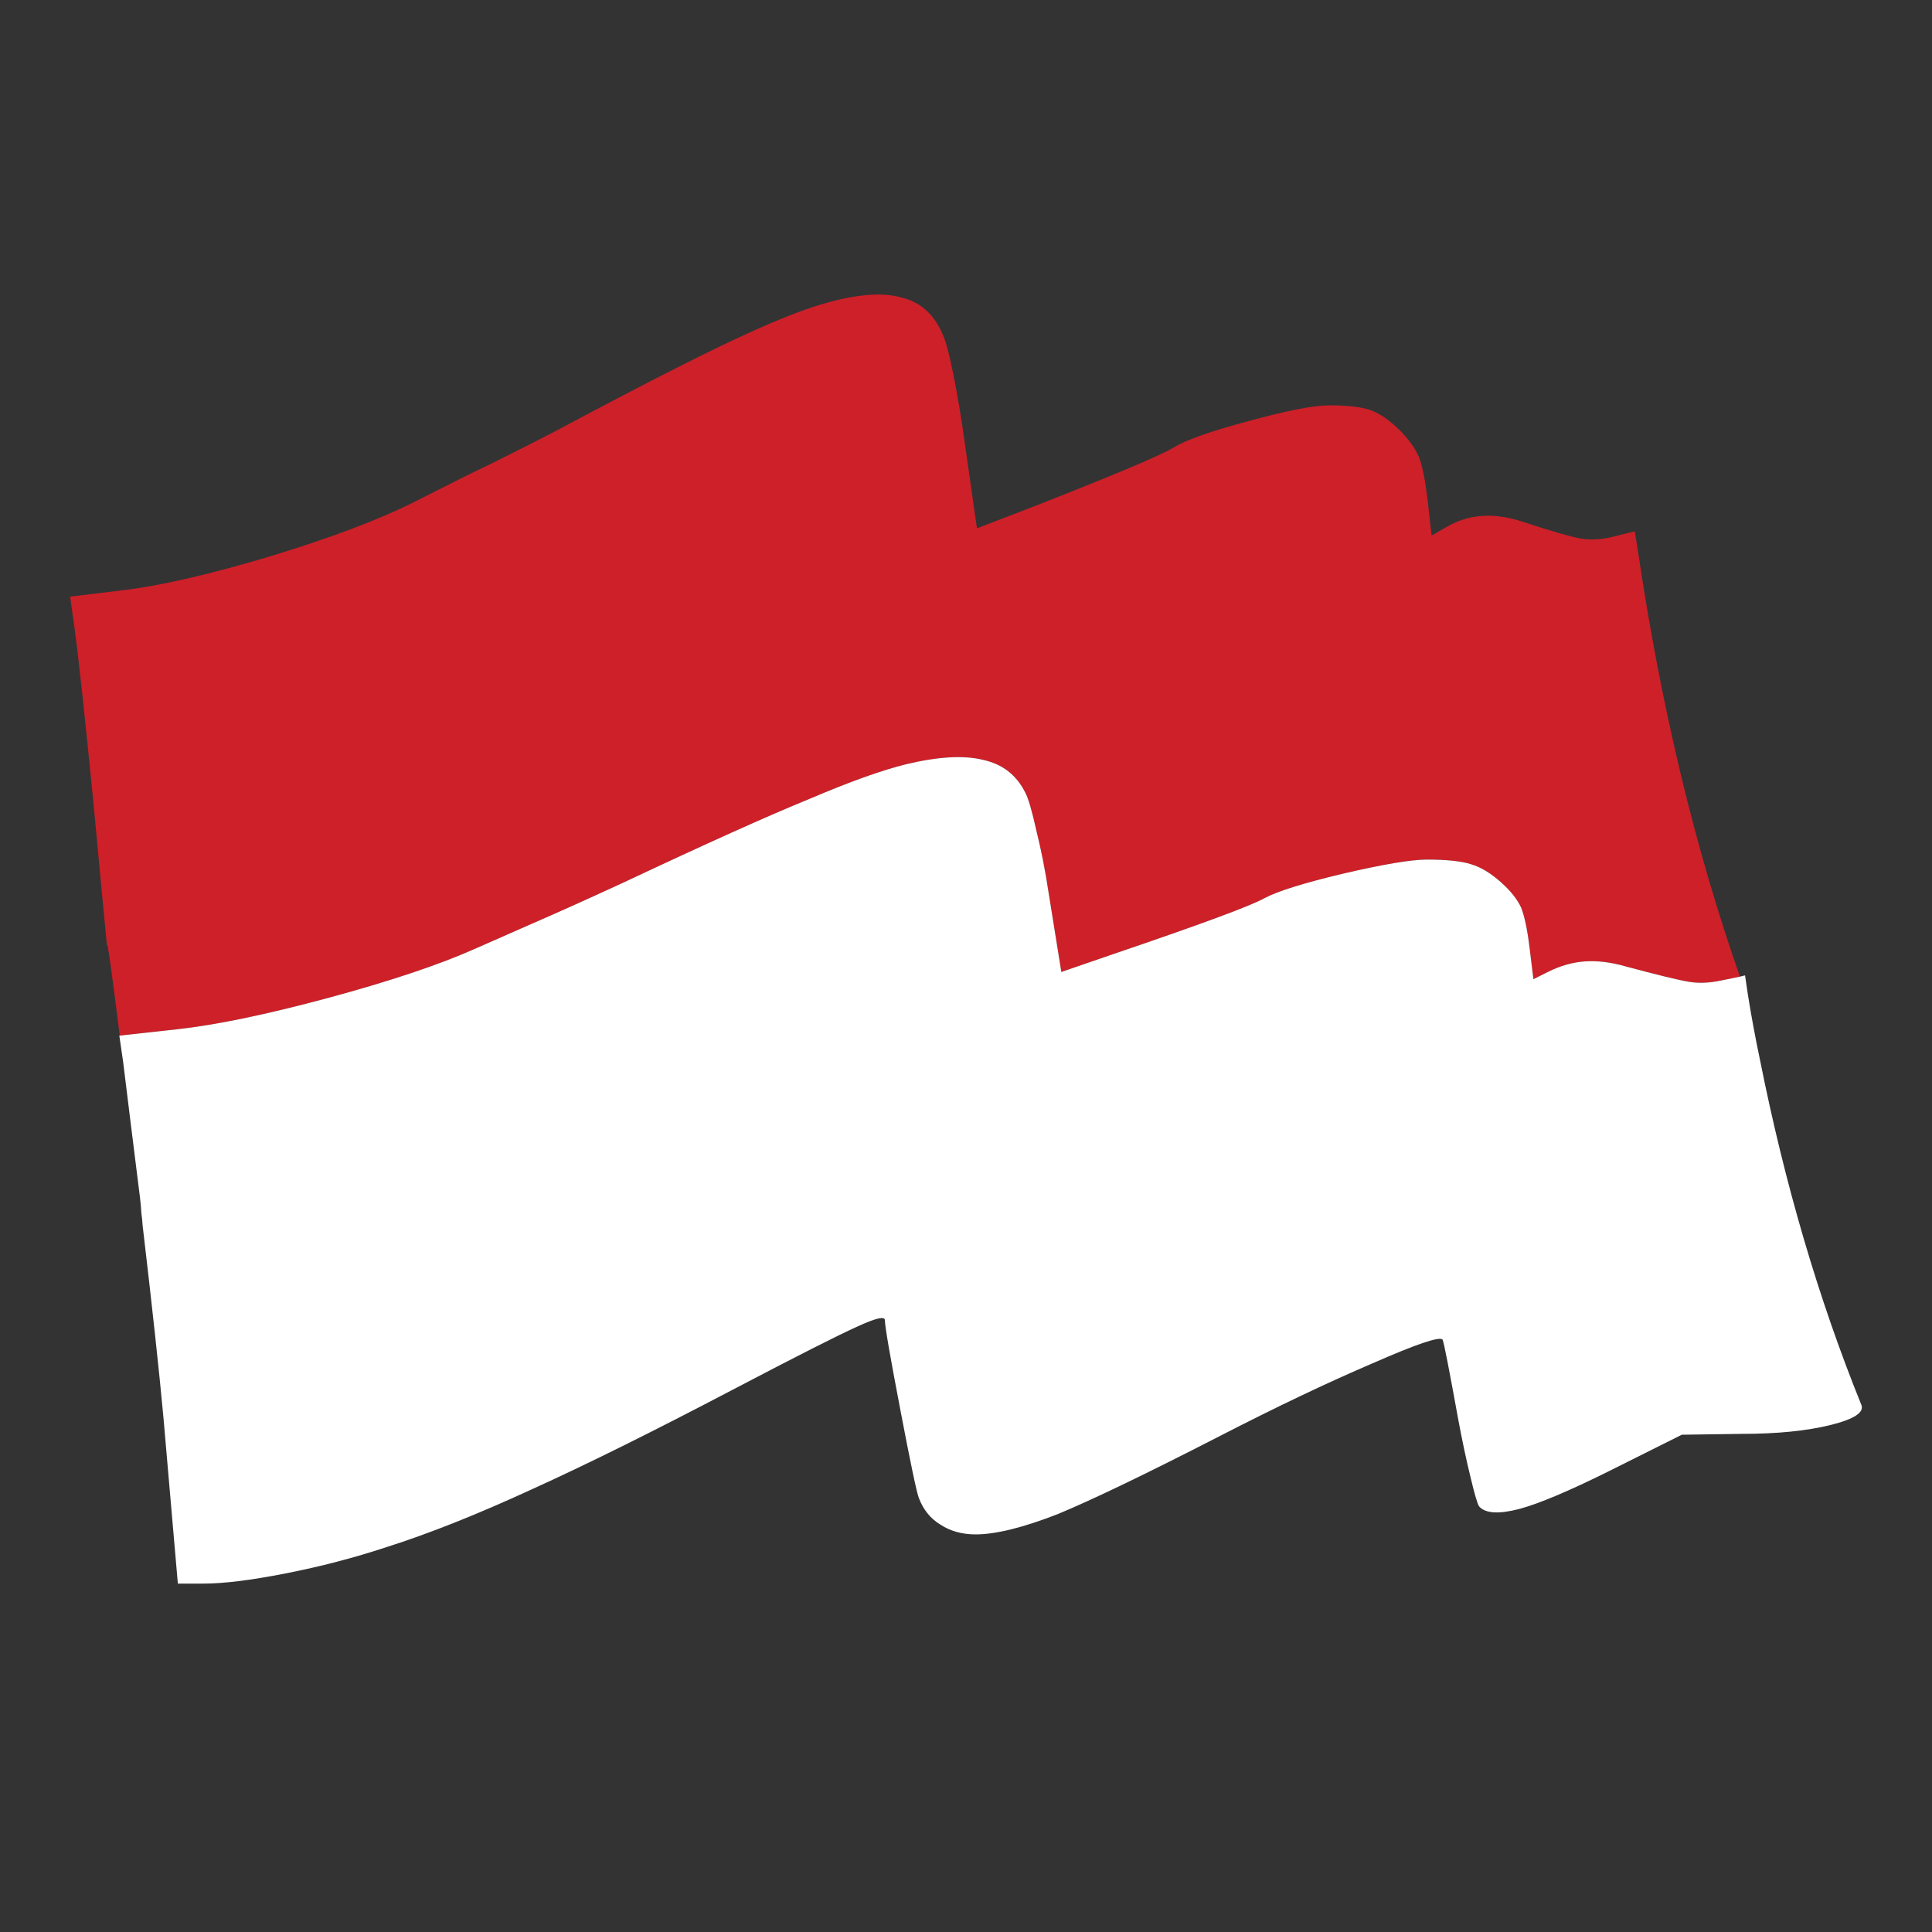 <?xml version="1.0" encoding="utf-8"?>
<!-- Generator: Adobe Illustrator 16.0.0, SVG Export Plug-In . SVG Version: 6.00 Build 0)  -->
<!DOCTYPE svg PUBLIC "-//W3C//DTD SVG 1.1//EN" "http://www.w3.org/Graphics/SVG/1.1/DTD/svg11.dtd">
<svg version="1.1" id="Layer_1" xmlns="http://www.w3.org/2000/svg" xmlns:xlink="http://www.w3.org/1999/xlink" x="0px" y="0px"
	 width="300px" height="300px" viewBox="0 0 300 300" enable-background="new 0 0 300 300" xml:space="preserve">
<rect x="0" y="0" width="300" height="300" fill="#333333" stroke="none"/>
<g>
	<path fill-rule="evenodd" clip-rule="evenodd" fill="#CE2029" d="M270.177,151.654l-2.897,0.593
		c-1.844,0.395-3.534,0.462-5.071,0.198c-1.581-0.264-4.83-1.054-9.747-2.371c-2.284-0.659-4.392-0.922-6.323-0.791
		c-1.932,0.132-3.864,0.681-5.795,1.646l-2.239,1.12l-0.593-4.874c-0.352-2.854-0.79-4.939-1.317-6.257
		c-0.614-1.317-1.669-2.634-3.161-3.952c-1.58-1.404-3.118-2.327-4.609-2.767c-1.494-0.482-3.777-0.724-6.851-0.724
		c-2.414,0-6.738,0.724-12.975,2.174c-6.103,1.448-10.186,2.722-12.25,3.819c-2.106,1.186-9.944,4.084-23.512,8.694l-8.034,2.766
		l-1.977-12.315c-0.526-3.469-1.163-6.696-1.91-9.682c-0.658-2.985-1.229-4.939-1.712-5.86c-1.361-2.723-3.535-4.414-6.521-5.072
		c-2.985-0.746-6.959-0.526-11.92,0.658c-3.776,0.922-8.804,2.722-15.083,5.401c-6.454,2.634-16.069,6.959-28.846,12.974
		c-5.62,2.59-10.406,4.741-14.357,6.455l-8.826,3.885c-5.532,2.459-13.083,4.984-22.655,7.574
		c-9.616,2.59-17.431,4.215-23.446,4.873l-8.957,0.988c-1.317-10.537-1.976-15.169-1.976-13.896
		c-0.615-6.322-1.317-13.743-2.108-22.261c-1.361-13.786-2.349-22.896-2.963-27.332l-0.659-4.676l8.694-1.053
		c5.839-0.746,13.369-2.503,22.589-5.269c9.177-2.811,16.421-5.532,21.734-8.167l8.496-4.281c3.864-1.843,8.474-4.148,13.831-6.915
		c12.337-6.586,21.602-11.328,27.792-14.226c1.553-0.732,3.024-1.401,4.413-2.009c4.03-1.762,7.366-3.002,10.011-3.72
		c0.707-0.199,1.398-0.375,2.075-0.527c3.87-0.887,7.043-0.975,9.517-0.264c0.304,0.075,0.601,0.164,0.889,0.264
		c2.402,0.845,4.19,2.601,5.367,5.269c0.483,0.922,1.055,3.007,1.713,6.256c0.659,3.293,1.251,6.828,1.778,10.604l1.91,13.436
		l7.705-2.964c1.14-0.445,2.237-0.873,3.293-1.284c11.033-4.349,17.531-7.104,19.494-8.266c1.889-1.186,5.797-2.569,11.724-4.15
		c5.928-1.625,10.1-2.436,12.514-2.436c2.898,0,5.071,0.264,6.521,0.79c1.448,0.571,2.92,1.603,4.412,3.096
		c1.448,1.448,2.459,2.876,3.029,4.281c0.527,1.449,0.966,3.71,1.317,6.783l0.593,5.269l2.174-1.25
		c1.8-1.055,3.622-1.646,5.466-1.779c1.845-0.175,3.908,0.087,6.191,0.791c4.697,1.536,7.792,2.437,9.285,2.7
		c1.537,0.264,3.206,0.175,5.006-0.264l3.425-0.857l0.526,3.293C257.927,109.767,263.195,131.721,270.177,151.654z"/>
	<path fill-rule="evenodd" clip-rule="evenodd" fill="#FFFFFF" d="M270.177,151.654l0.791-0.197l0.46,3.095
		c0.527,3.293,1.142,6.608,1.845,9.944c3.863,19.363,9.111,37.233,15.741,53.61c0.526,1.187-1.055,2.24-4.743,3.162
		c-3.731,0.922-8.342,1.383-13.83,1.383l-9.286,0.131l-11.46,5.73c-6.104,3.029-10.69,4.962-13.765,5.795
		c-3.206,0.835-5.29,0.704-6.257-0.395c-0.263-0.395-0.702-1.889-1.317-4.478c-0.658-2.68-1.294-5.665-1.909-8.958
		c-1.449-7.991-2.261-12.139-2.438-12.446c-0.395-0.571-4.039,0.658-10.933,3.688c-6.98,2.985-14.905,6.761-23.774,11.327
		c-11.196,5.753-19.539,9.77-25.027,12.054c-5.4,2.106-9.659,3.16-12.777,3.16c-2.107,0-3.93-0.504-5.466-1.514
		c-1.536-0.923-2.656-2.306-3.359-4.15c-0.351-0.922-1.317-5.532-2.897-13.83c-1.581-8.255-2.371-12.843-2.371-13.766
		c0-0.658-1.427-0.329-4.281,0.988c-2.941,1.317-9.396,4.588-19.362,9.813c-12.469,6.542-22.875,11.701-31.218,15.477
		c-8.386,3.864-15.894,6.851-22.524,8.957c-5.049,1.668-10.274,3.03-15.675,4.084c-5.356,1.054-9.593,1.581-12.71,1.581h-4.018
		l-2.239-25.817c-0.659-7.157-1.734-17.08-3.228-29.769c-0.043-0.702-0.109-1.339-0.197-1.91c-0.044-0.79-0.11-1.56-0.198-2.305
		c-1.053-8.386-1.932-15.456-2.634-21.207l-0.593-4.084h0.066l8.957-0.988c6.015-0.658,13.831-2.283,23.446-4.873
		c9.572-2.59,17.124-5.115,22.655-7.574l8.826-3.885c3.952-1.713,8.737-3.864,14.357-6.455c12.777-6.015,22.392-10.34,28.846-12.974
		c6.279-2.679,11.306-4.479,15.083-5.401c4.961-1.185,8.935-1.404,11.92-0.658c2.985,0.658,5.159,2.349,6.521,5.072
		c0.483,0.921,1.054,2.875,1.712,5.86c0.747,2.986,1.384,6.213,1.91,9.682l1.977,12.315l8.034-2.766
		c13.567-4.61,21.405-7.508,23.512-8.694c2.064-1.097,6.147-2.371,12.25-3.819c6.236-1.45,10.561-2.174,12.975-2.174
		c3.073,0,5.356,0.242,6.851,0.724c1.491,0.44,3.029,1.362,4.609,2.767c1.492,1.317,2.547,2.635,3.161,3.952
		c0.527,1.317,0.966,3.402,1.317,6.257l0.593,4.874l2.239-1.12c1.931-0.966,3.863-1.514,5.795-1.646
		c1.932-0.131,4.039,0.132,6.323,0.791c4.917,1.317,8.166,2.107,9.747,2.371c1.537,0.264,3.228,0.196,5.071-0.198L270.177,151.654z"
		/>
</g>
</svg>
